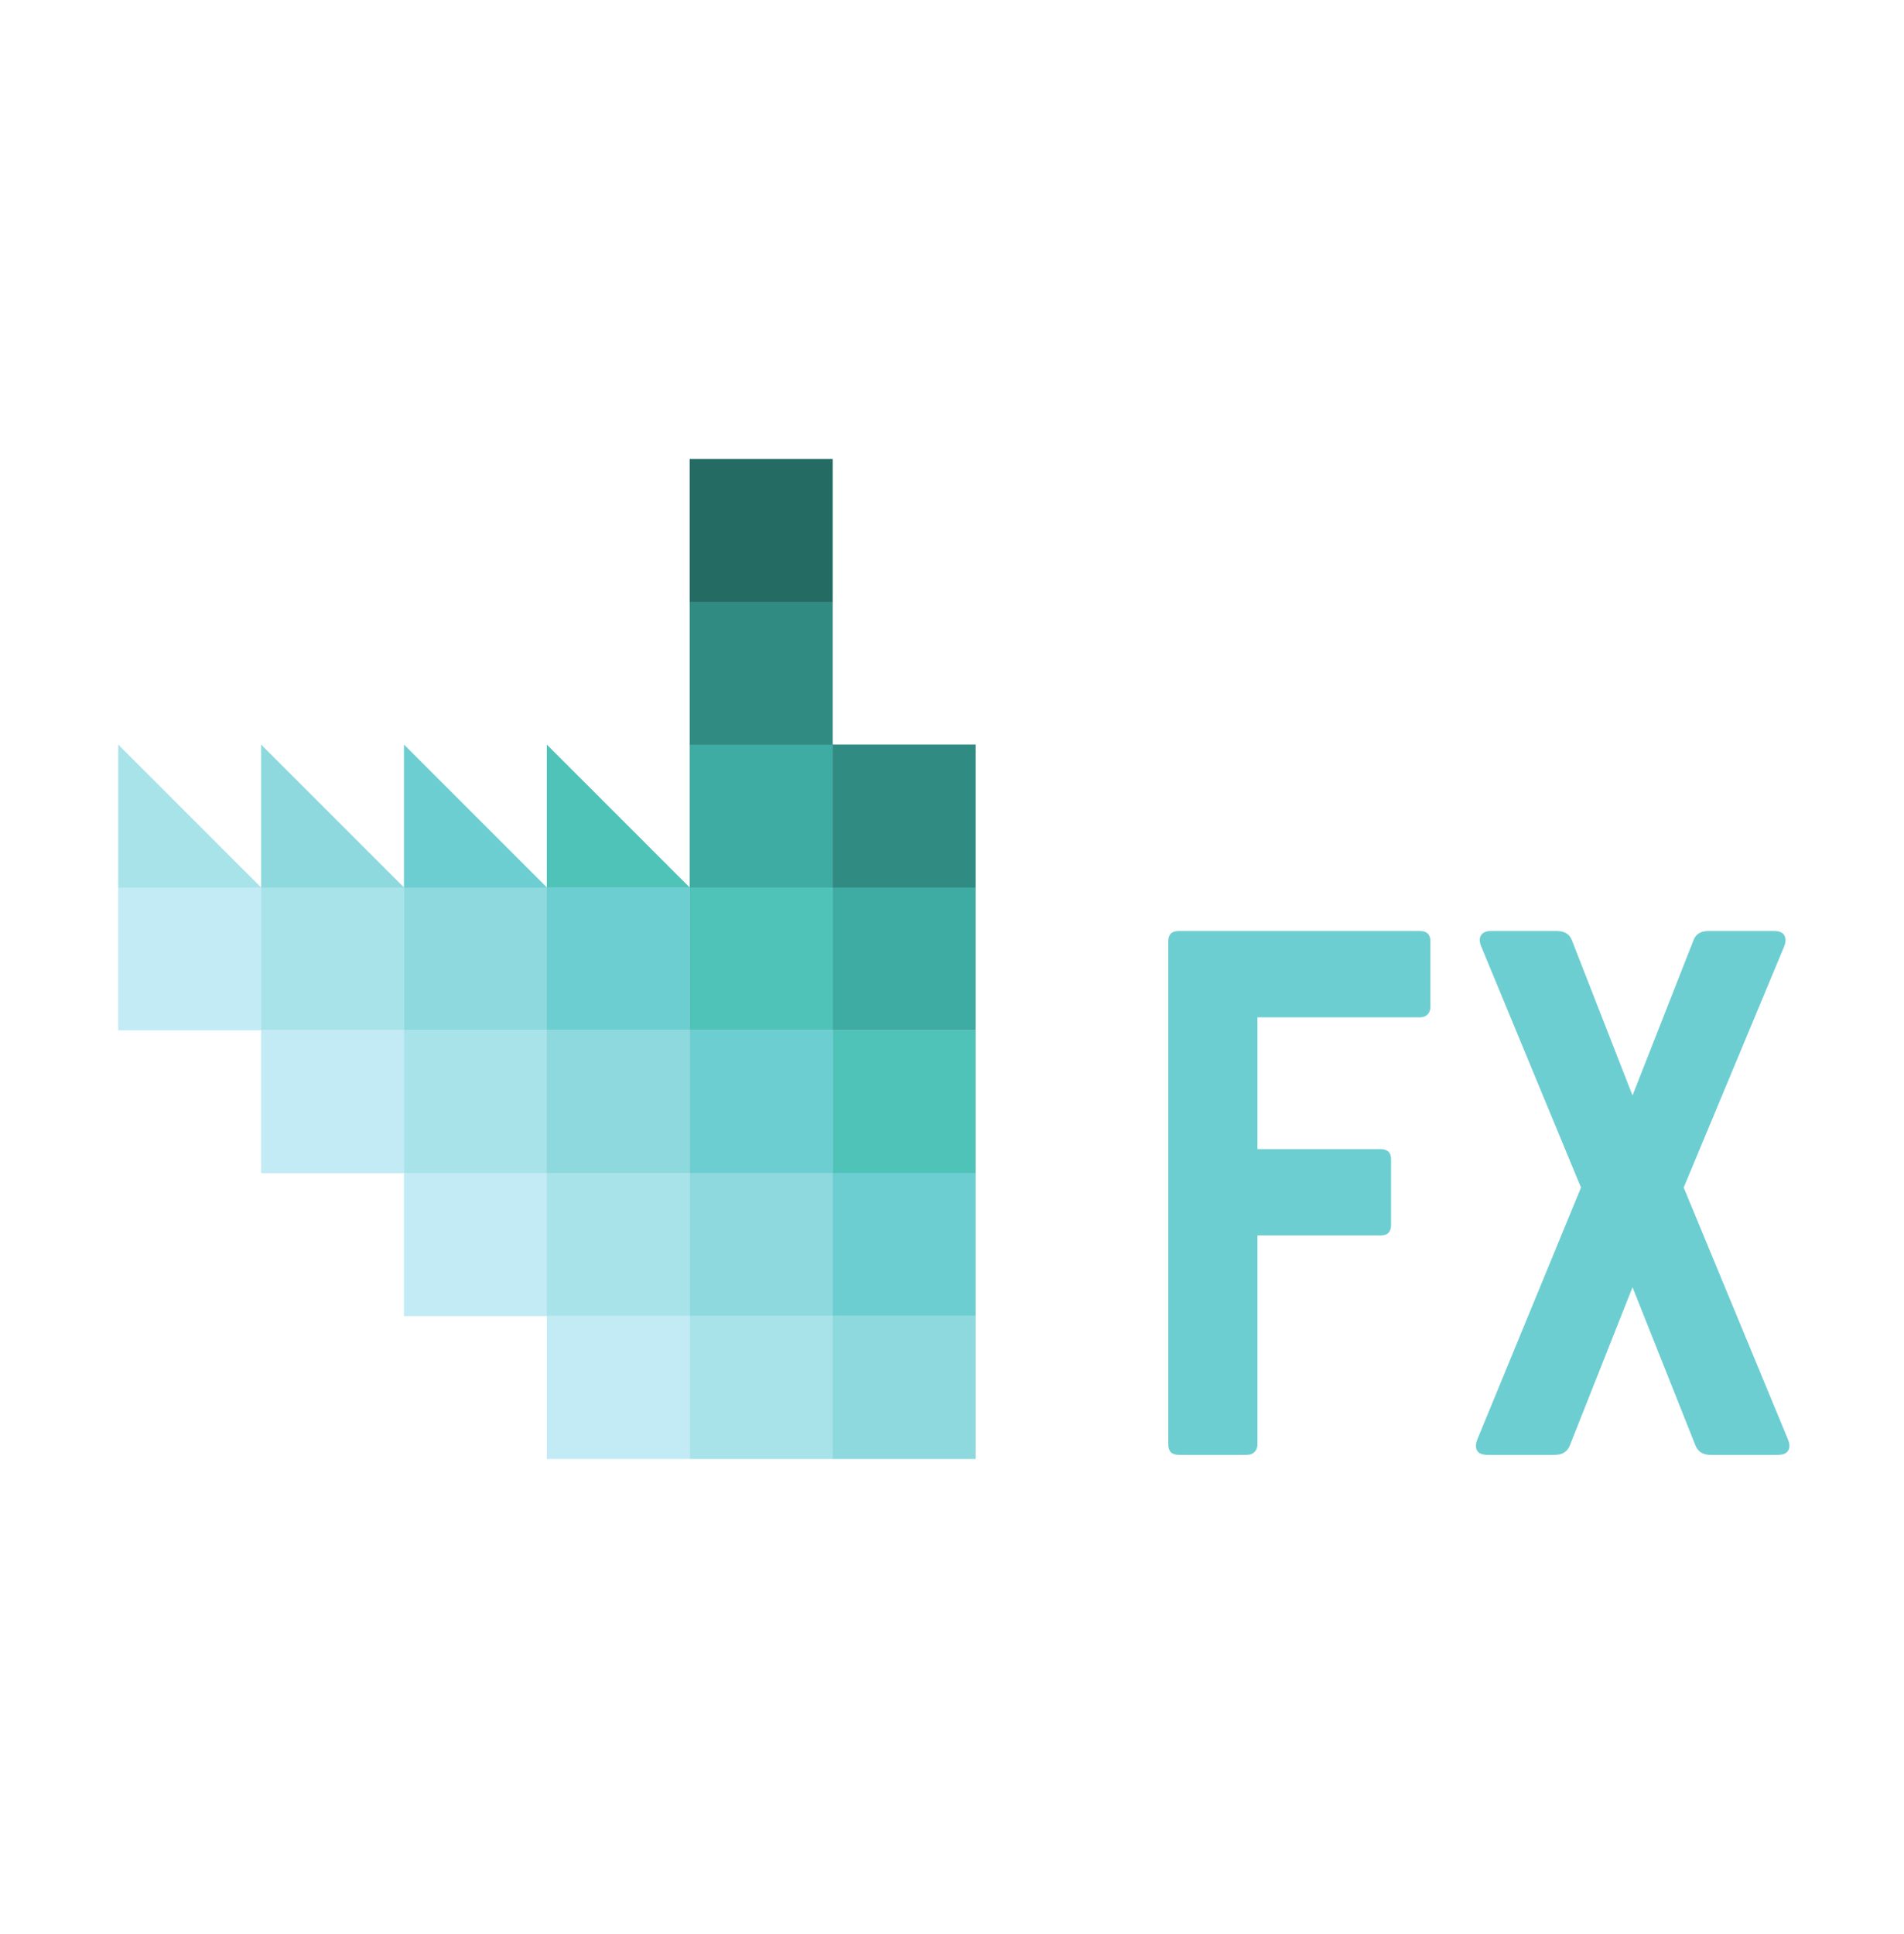 <?xml version="1.0" encoding="utf-8"?>
<svg version="1.1" width="64px" height="65px" viewBox="0 0 967 634" xmlns="http://www.w3.org/2000/svg">
  <desc>Created with Fabric.js 3.6.3</desc>
  <g transform="matrix(1.969, 0, 0, 1.969, 277.758, 312.907)" id="logo-logo">
    <g style="" paint-order="stroke">
      <g transform="matrix(0.247 0 0 -0.247 -55.276 -0.037)">
        <path style="stroke: none; stroke-width: 1; stroke-dasharray: none; stroke-linecap: butt; stroke-dashoffset: 0; stroke-linejoin: miter; stroke-miterlimit: 4; fill: rgb(169,227,234); fill-rule: nonzero; opacity: 1;" paint-order="stroke" transform=" translate(-558.544, -1042.334)" d="M 633.234 967.648 H 483.855 V 1117.02 H 633.234 V 967.648" stroke-linecap="round"/>
      </g>
      <g transform="matrix(0.247 0 0 -0.247 -92.126 -0.037)">
        <path style="stroke: none; stroke-width: 1; stroke-dasharray: none; stroke-linecap: butt; stroke-dashoffset: 0; stroke-linejoin: miter; stroke-miterlimit: 4; fill: rgb(194,235,245); fill-rule: nonzero; opacity: 1;" paint-order="stroke" transform=" translate(-409.168, -1042.334)" d="M 483.855 967.648 H 334.48 V 1117.02 H 483.855 V 967.648" stroke-linecap="round"/>
      </g>
      <g transform="matrix(0.247 0 0 -0.247 -18.425 -0.037)">
        <path style="stroke: none; stroke-width: 1; stroke-dasharray: none; stroke-linecap: butt; stroke-dashoffset: 0; stroke-linejoin: miter; stroke-miterlimit: 4; fill: rgb(142,217,222); fill-rule: nonzero; opacity: 1;" paint-order="stroke" transform=" translate(-707.922, -1042.334)" d="M 782.609 967.648 H 633.234 V 1117.02 H 782.609 V 967.648" stroke-linecap="round"/>
      </g>
      <g transform="matrix(0.247 0 0 -0.247 -92.126 -36.851)">
        <path style="stroke: none; stroke-width: 1; stroke-dasharray: none; stroke-linecap: butt; stroke-dashoffset: 0; stroke-linejoin: miter; stroke-miterlimit: 4; fill: rgb(169,227,234); fill-rule: nonzero; opacity: 1;" paint-order="stroke" transform=" translate(-409.168, -1191.565)" d="M 483.855 1116.88 H 334.48 v 149.37 z" stroke-linecap="round"/>
      </g>
      <g transform="matrix(0.247 0 0 -0.247 -55.276 -36.851)">
        <path style="stroke: none; stroke-width: 1; stroke-dasharray: none; stroke-linecap: butt; stroke-dashoffset: 0; stroke-linejoin: miter; stroke-miterlimit: 4; fill: rgb(142,217,222); fill-rule: nonzero; opacity: 1;" paint-order="stroke" transform=" translate(-558.544, -1191.565)" d="M 633.234 1116.88 H 483.855 v 149.37 z" stroke-linecap="round"/>
      </g>
      <g transform="matrix(0.247 0 0 -0.247 -18.425 -36.851)">
        <path style="stroke: none; stroke-width: 1; stroke-dasharray: none; stroke-linecap: butt; stroke-dashoffset: 0; stroke-linejoin: miter; stroke-miterlimit: 4; fill: rgb(109,206,209); fill-rule: nonzero; opacity: 1;" paint-order="stroke" transform=" translate(-707.922, -1191.565)" d="M 782.609 1116.88 H 633.234 v 149.37 z" stroke-linecap="round"/>
      </g>
      <g transform="matrix(0.247 0 0 -0.247 18.425 -36.851)">
        <path style="stroke: none; stroke-width: 1; stroke-dasharray: none; stroke-linecap: butt; stroke-dashoffset: 0; stroke-linejoin: miter; stroke-miterlimit: 4; fill: rgb(80,195,185); fill-rule: nonzero; opacity: 1;" paint-order="stroke" transform=" translate(-857.297, -1191.565)" d="M 931.984 1116.88 H 782.609 v 149.37 z" stroke-linecap="round"/>
      </g>
      <g transform="matrix(0.247 0 0 -0.247 18.425 -0.037)">
        <path style="stroke: none; stroke-width: 1; stroke-dasharray: none; stroke-linecap: butt; stroke-dashoffset: 0; stroke-linejoin: miter; stroke-miterlimit: 4; fill: rgb(109,206,209); fill-rule: nonzero; opacity: 1;" paint-order="stroke" transform=" translate(-857.297, -1042.334)" d="M 931.984 967.648 H 782.609 V 1117.02 H 931.984 V 967.648" stroke-linecap="round"/>
      </g>
      <g transform="matrix(0.247 0 0 -0.247 55.275 -0.037)">
        <path style="stroke: none; stroke-width: 1; stroke-dasharray: none; stroke-linecap: butt; stroke-dashoffset: 0; stroke-linejoin: miter; stroke-miterlimit: 4; fill: rgb(80,195,185); fill-rule: nonzero; opacity: 1;" paint-order="stroke" transform=" translate(-1006.672, -1042.334)" d="M 1081.36 967.648 H 931.984 V 1117.02 H 1081.36 V 967.648" stroke-linecap="round"/>
      </g>
      <g transform="matrix(0.247 0 0 -0.247 92.126 -0.037)">
        <path style="stroke: none; stroke-width: 1; stroke-dasharray: none; stroke-linecap: butt; stroke-dashoffset: 0; stroke-linejoin: miter; stroke-miterlimit: 4; fill: rgb(63,172,163); fill-rule: nonzero; opacity: 1;" paint-order="stroke" transform=" translate(-1156.05, -1042.334)" d="m 1230.74 967.648 h -149.38 v 149.372 h 149.38 V 967.648" stroke-linecap="round"/>
      </g>
      <g transform="matrix(0.247 0 0 -0.247 92.126 36.813)">
        <path style="stroke: none; stroke-width: 1; stroke-dasharray: none; stroke-linecap: butt; stroke-dashoffset: 0; stroke-linejoin: miter; stroke-miterlimit: 4; fill: rgb(80,195,185); fill-rule: nonzero; opacity: 1;" paint-order="stroke" transform=" translate(-1156.05, -892.961)" d="m 1230.74 818.273 h -149.38 v 149.375 h 149.38 V 818.273" stroke-linecap="round"/>
      </g>
      <g transform="matrix(0.247 0 0 -0.247 -55.276 36.813)">
        <path style="stroke: none; stroke-width: 1; stroke-dasharray: none; stroke-linecap: butt; stroke-dashoffset: 0; stroke-linejoin: miter; stroke-miterlimit: 4; fill: rgb(194,235,245); fill-rule: nonzero; opacity: 1;" paint-order="stroke" transform=" translate(-558.544, -892.961)" d="M 633.234 818.273 H 483.855 V 967.648 H 633.234 V 818.273" stroke-linecap="round"/>
      </g>
      <g transform="matrix(0.247 0 0 -0.247 -18.425 36.813)">
        <path style="stroke: none; stroke-width: 1; stroke-dasharray: none; stroke-linecap: butt; stroke-dashoffset: 0; stroke-linejoin: miter; stroke-miterlimit: 4; fill: rgb(169,227,234); fill-rule: nonzero; opacity: 1;" paint-order="stroke" transform=" translate(-707.922, -892.961)" d="M 782.609 818.273 H 633.234 V 967.648 H 782.609 V 818.273" stroke-linecap="round"/>
      </g>
      <g transform="matrix(0.247 0 0 -0.247 18.425 36.813)">
        <path style="stroke: none; stroke-width: 1; stroke-dasharray: none; stroke-linecap: butt; stroke-dashoffset: 0; stroke-linejoin: miter; stroke-miterlimit: 4; fill: rgb(142,217,222); fill-rule: nonzero; opacity: 1;" paint-order="stroke" transform=" translate(-857.297, -892.961)" d="M 931.984 818.273 H 782.609 V 967.648 H 931.984 V 818.273" stroke-linecap="round"/>
      </g>
      <g transform="matrix(0.247 0 0 -0.247 -18.425 73.663)">
        <path style="stroke: none; stroke-width: 1; stroke-dasharray: none; stroke-linecap: butt; stroke-dashoffset: 0; stroke-linejoin: miter; stroke-miterlimit: 4; fill: rgb(194,235,245); fill-rule: nonzero; opacity: 1;" paint-order="stroke" transform=" translate(-707.922, -743.584)" d="M 782.609 668.895 H 633.234 V 818.273 H 782.609 V 668.895" stroke-linecap="round"/>
      </g>
      <g transform="matrix(0.247 0 0 -0.247 18.425 73.663)">
        <path style="stroke: none; stroke-width: 1; stroke-dasharray: none; stroke-linecap: butt; stroke-dashoffset: 0; stroke-linejoin: miter; stroke-miterlimit: 4; fill: rgb(169,227,234); fill-rule: nonzero; opacity: 1;" paint-order="stroke" transform=" translate(-857.297, -743.584)" d="M 931.984 668.895 H 782.609 V 818.273 H 931.984 V 668.895" stroke-linecap="round"/>
      </g>
      <g transform="matrix(0.247 0 0 -0.247 18.425 110.514)">
        <path style="stroke: none; stroke-width: 1; stroke-dasharray: none; stroke-linecap: butt; stroke-dashoffset: 0; stroke-linejoin: miter; stroke-miterlimit: 4; fill: rgb(194,235,245); fill-rule: nonzero; opacity: 1;" paint-order="stroke" transform=" translate(-857.297, -594.207)" d="M 931.984 519.52 H 782.609 V 668.895 H 931.984 V 519.52" stroke-linecap="round"/>
      </g>
      <g transform="matrix(0.247 0 0 -0.247 55.275 36.813)">
        <path style="stroke: none; stroke-width: 1; stroke-dasharray: none; stroke-linecap: butt; stroke-dashoffset: 0; stroke-linejoin: miter; stroke-miterlimit: 4; fill: rgb(109,206,209); fill-rule: nonzero; opacity: 1;" paint-order="stroke" transform=" translate(-1006.672, -892.961)" d="M 1081.36 818.273 H 931.984 V 967.648 H 1081.36 V 818.273" stroke-linecap="round"/>
      </g>
      <g transform="matrix(0.247 0 0 -0.247 55.275 73.663)">
        <path style="stroke: none; stroke-width: 1; stroke-dasharray: none; stroke-linecap: butt; stroke-dashoffset: 0; stroke-linejoin: miter; stroke-miterlimit: 4; fill: rgb(142,217,222); fill-rule: nonzero; opacity: 1;" paint-order="stroke" transform=" translate(-1006.672, -743.584)" d="M 1081.36 668.895 H 931.984 V 818.273 H 1081.36 V 668.895" stroke-linecap="round"/>
      </g>
      <g transform="matrix(0.247 0 0 -0.247 55.275 110.514)">
        <path style="stroke: none; stroke-width: 1; stroke-dasharray: none; stroke-linecap: butt; stroke-dashoffset: 0; stroke-linejoin: miter; stroke-miterlimit: 4; fill: rgb(169,227,234); fill-rule: nonzero; opacity: 1;" paint-order="stroke" transform=" translate(-1006.672, -594.207)" d="M 1081.36 519.52 H 931.984 V 668.895 H 1081.36 V 519.52" stroke-linecap="round"/>
      </g>
      <g transform="matrix(0.247 0 0 -0.247 92.126 73.663)">
        <path style="stroke: none; stroke-width: 1; stroke-dasharray: none; stroke-linecap: butt; stroke-dashoffset: 0; stroke-linejoin: miter; stroke-miterlimit: 4; fill: rgb(109,206,209); fill-rule: nonzero; opacity: 1;" paint-order="stroke" transform=" translate(-1156.05, -743.584)" d="m 1230.74 668.895 h -149.38 v 149.378 h 149.38 V 668.895" stroke-linecap="round"/>
      </g>
      <g transform="matrix(0.247 0 0 -0.247 92.126 110.514)">
        <path style="stroke: none; stroke-width: 1; stroke-dasharray: none; stroke-linecap: butt; stroke-dashoffset: 0; stroke-linejoin: miter; stroke-miterlimit: 4; fill: rgb(142,217,222); fill-rule: nonzero; opacity: 1;" paint-order="stroke" transform=" translate(-1156.05, -594.207)" d="m 1230.74 519.52 h -149.38 v 149.375 h 149.38 V 519.52" stroke-linecap="round"/>
      </g>
      <g transform="matrix(0.247 0 0 -0.247 55.275 -36.851)">
        <path style="stroke: none; stroke-width: 1; stroke-dasharray: none; stroke-linecap: butt; stroke-dashoffset: 0; stroke-linejoin: miter; stroke-miterlimit: 4; fill: rgb(63,172,163); fill-rule: nonzero; opacity: 1;" paint-order="stroke" transform=" translate(-1006.672, -1191.565)" d="M 1081.36 1116.88 H 931.984 v 149.37 h 149.376 v -149.37" stroke-linecap="round"/>
      </g>
      <g transform="matrix(0.247 0 0 -0.247 55.275 -73.663)">
        <path style="stroke: none; stroke-width: 1; stroke-dasharray: none; stroke-linecap: butt; stroke-dashoffset: 0; stroke-linejoin: miter; stroke-miterlimit: 4; fill: rgb(48,139,131); fill-rule: nonzero; opacity: 1;" paint-order="stroke" transform=" translate(-1006.672, -1340.785)" d="M 1081.36 1266.1 H 931.984 v 149.37 H 1081.36 V 1266.1" stroke-linecap="round"/>
      </g>
      <g transform="matrix(0.247 0 0 -0.247 55.275 -110.513)">
        <path style="stroke: none; stroke-width: 1; stroke-dasharray: none; stroke-linecap: butt; stroke-dashoffset: 0; stroke-linejoin: miter; stroke-miterlimit: 4; fill: rgb(36,107,99); fill-rule: nonzero; opacity: 1;" paint-order="stroke" transform=" translate(-1006.672, -1490.16)" d="M 1081.36 1415.47 H 931.984 v 149.38 h 149.376 v -149.38" stroke-linecap="round"/>
      </g>
      <g transform="matrix(0.247 0 0 -0.247 92.126 -36.851)">
        <path style="stroke: none; stroke-width: 1; stroke-dasharray: none; stroke-linecap: butt; stroke-dashoffset: 0; stroke-linejoin: miter; stroke-miterlimit: 4; fill: rgb(48,139,131); fill-rule: nonzero; opacity: 1;" paint-order="stroke" transform=" translate(-1156.05, -1191.565)" d="m 1230.74 1116.88 h -149.38 v 149.37 h 149.38 v -149.37" stroke-linecap="round"/>
      </g>
    </g>
  </g>
  <g transform="matrix(4.376, 0, 0, 4.376, 751.25, 431.719)" id="text-logo-path" style="">
    <path style="stroke: none; stroke-width: 1; stroke-dasharray: none; stroke-linecap: butt; stroke-dashoffset: 0; stroke-linejoin: miter; stroke-miterlimit: 4; fill-rule: nonzero; opacity: 1; fill: rgb(109, 206, 209);" paint-order="stroke" transform=" translate(-39.875, 30.395)" d="M 3.79 -1.22 L 3.79 -1.22 L 3.79 -59.6 Q 3.79 -60.79 5.01 -60.79 L 5.01 -60.79 L 32.99 -60.79 Q 34.21 -60.79 34.21 -59.6 L 34.21 -59.6 L 34.21 -51.99 Q 34.21 -51.43 33.88 -51.1 Q 33.55 -50.77 32.99 -50.77 L 32.99 -50.77 L 14.14 -50.77 L 14.14 -35.48 L 28.43 -35.48 Q 29.65 -35.48 29.65 -34.29 L 29.65 -34.29 L 29.65 -26.68 Q 29.65 -25.46 28.43 -25.46 L 28.43 -25.46 L 14.14 -25.46 L 14.14 -1.22 Q 14.14 -0.67 13.8 -0.33 Q 13.47 0 12.91 0 L 12.91 0 L 5.01 0 Q 3.79 0 3.79 -1.22 Z M 40.82 0 Q 39.93 0 39.63 -0.5 Q 39.34 -1 39.67 -1.82 L 39.67 -1.82 L 51.69 -31.02 L 40.12 -58.97 Q 39.78 -59.78 40.08 -60.28 Q 40.38 -60.79 41.27 -60.79 L 41.27 -60.79 L 48.87 -60.79 Q 50.21 -60.79 50.62 -59.75 L 50.62 -59.75 L 57.67 -41.71 L 64.76 -59.75 Q 65.16 -60.79 66.5 -60.79 L 66.5 -60.79 L 74.11 -60.79 Q 75 -60.79 75.29 -60.28 Q 75.59 -59.78 75.26 -58.97 L 75.26 -58.97 L 63.61 -31.02 L 75.7 -1.82 Q 76.04 -1 75.74 -0.5 Q 75.44 0 74.55 0 L 74.55 0 L 66.72 0 Q 65.42 0 64.98 -1.08 L 64.98 -1.08 L 57.67 -19.45 L 50.39 -1.08 Q 49.95 0 48.65 0 L 48.65 0 L 40.82 0 Z" stroke-linecap="round"/>
  </g>
</svg>